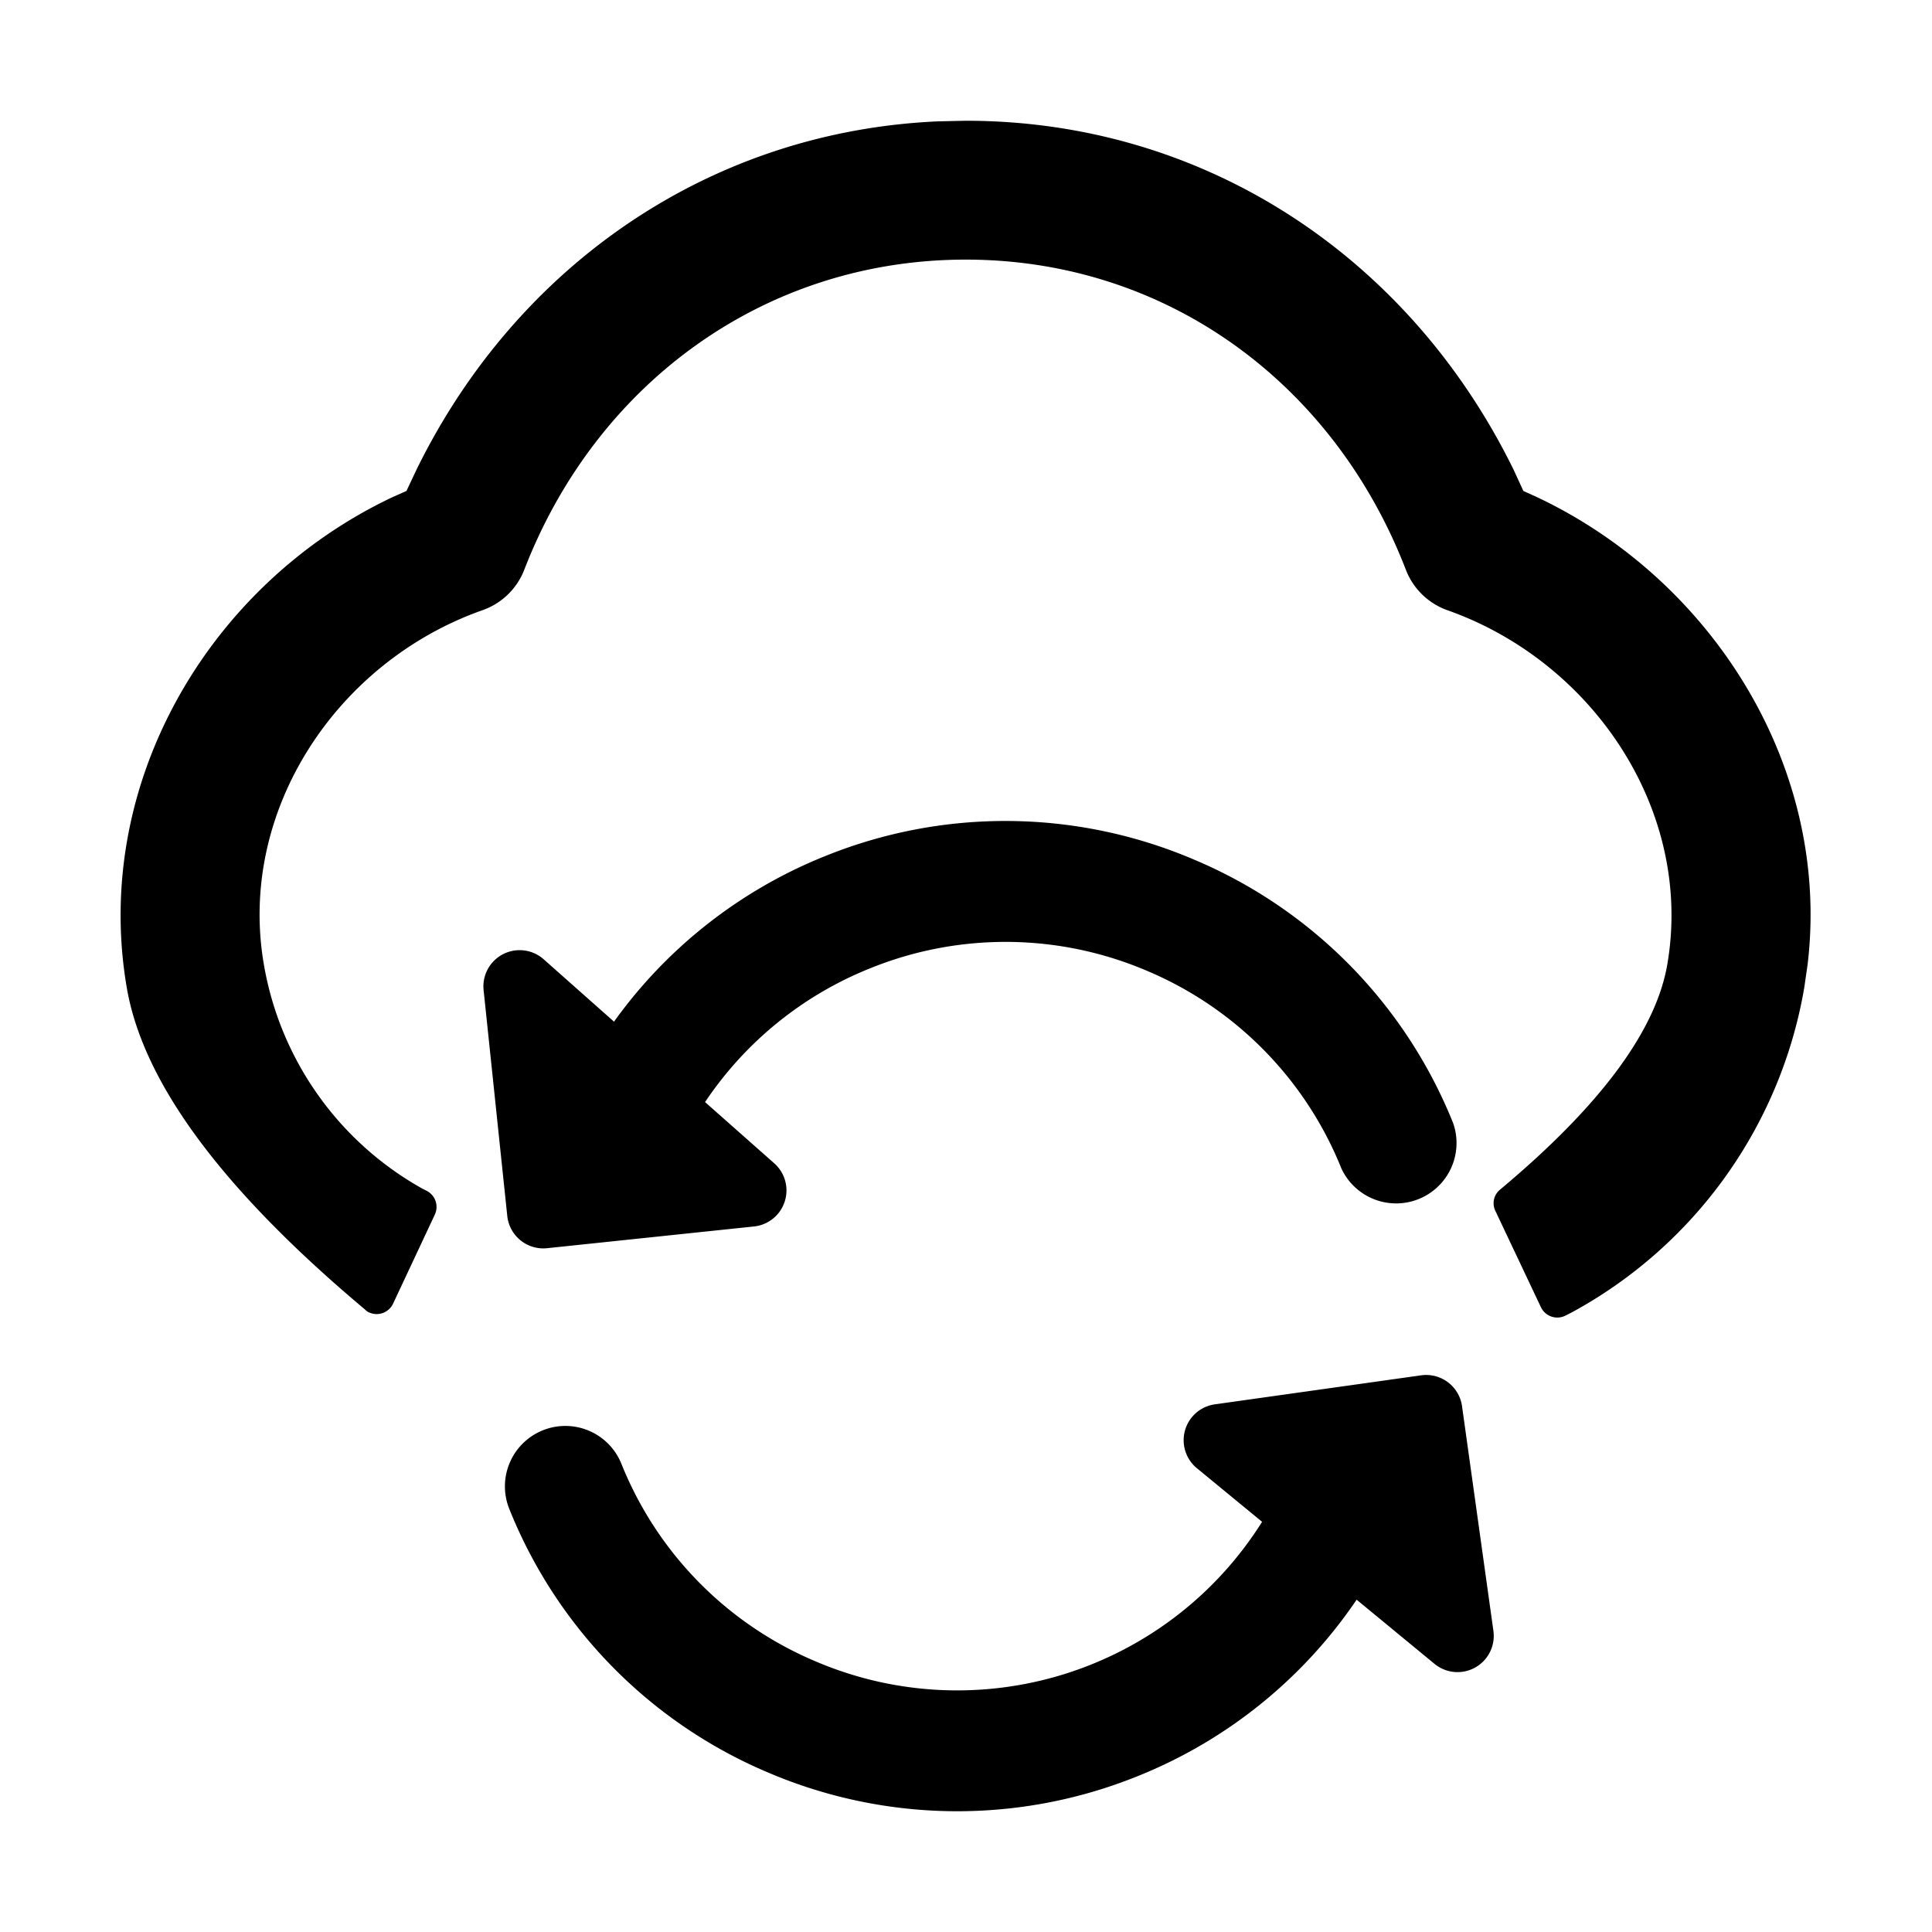<?xml version="1.0" standalone="no"?><!DOCTYPE svg PUBLIC "-//W3C//DTD SVG 1.1//EN" "http://www.w3.org/Graphics/SVG/1.1/DTD/svg11.dtd"><svg class="icon" width="200px" height="200.00px" viewBox="0 0 1024 1024" version="1.1" xmlns="http://www.w3.org/2000/svg"><path fill="#000000" d="M774.912 745.344l16.64 119.168a19.2 19.2 0 0 1-31.104 17.472l-41.408-34.112a254.528 254.528 0 0 1-115.84 93.44 255.168 255.168 0 0 1-195.84-1.728 254.208 254.208 0 0 1-137.408-139.776 32 32 0 0 1 59.392-24 190.528 190.528 0 0 0 102.976 104.768 190.784 190.784 0 0 0 236.608-73.984l-34.56-28.416a19.2 19.2 0 0 1 9.6-33.856l109.184-15.36a19.2 19.2 0 0 1 21.76 16.384zM511.872 64c126.848 0 235.136 72.448 290.304 184.832l5.248 11.392 7.488 3.392c93.44 44.288 155.52 143.808 143.168 247.488l-1.792 12.416a242.304 242.304 0 0 1-123.008 171.968l-3.52 1.792a9.6 9.6 0 0 1-13.056-4.48l-24.128-51.008a9.28 9.28 0 0 1 2.56-11.328c53.056-44.352 82.56-84.16 88.576-119.36 13.888-81.024-39.04-160.256-116.48-187.648a36.8 36.8 0 0 1-22.08-21.44C706.88 202.88 618.048 137.6 511.872 137.6c-106.24 0-195.712 65.28-233.984 164.352a36.8 36.8 0 0 1-22.08 21.44c-77.568 27.328-129.92 106.624-115.968 187.712A168.704 168.704 0 0 0 224 630.08l2.176 1.088a9.6 9.6 0 0 1 4.288 12.608l-22.144 47.232a9.6 9.6 0 0 1-12.8 4.544 5.504 5.504 0 0 1-2.048-1.472c-75.52-63.36-117.632-120.128-126.272-170.56-18.56-108.16 43.52-214.016 140.864-260.032l7.36-3.264 5.376-11.392c53.056-108.096 155.392-179.2 276.416-184.512L511.872 64z m-74.88 389.888c62.912-25.6 133.44-24.96 195.904 1.728a254.144 254.144 0 0 1 137.344 139.776 32 32 0 0 1-59.264 23.936 190.848 190.848 0 0 0-103.04-104.768 190.912 190.912 0 0 0-146.88-1.28 190.4 190.4 0 0 0-87.36 70.848l36.672 32.448a19.2 19.2 0 0 1-10.688 33.472l-109.696 11.52a19.2 19.2 0 0 1-21.12-17.088L256.32 524.8a19.2 19.2 0 0 1 31.808-16.384l37.312 33.088a253.952 253.952 0 0 1 111.552-87.616z" /></svg>